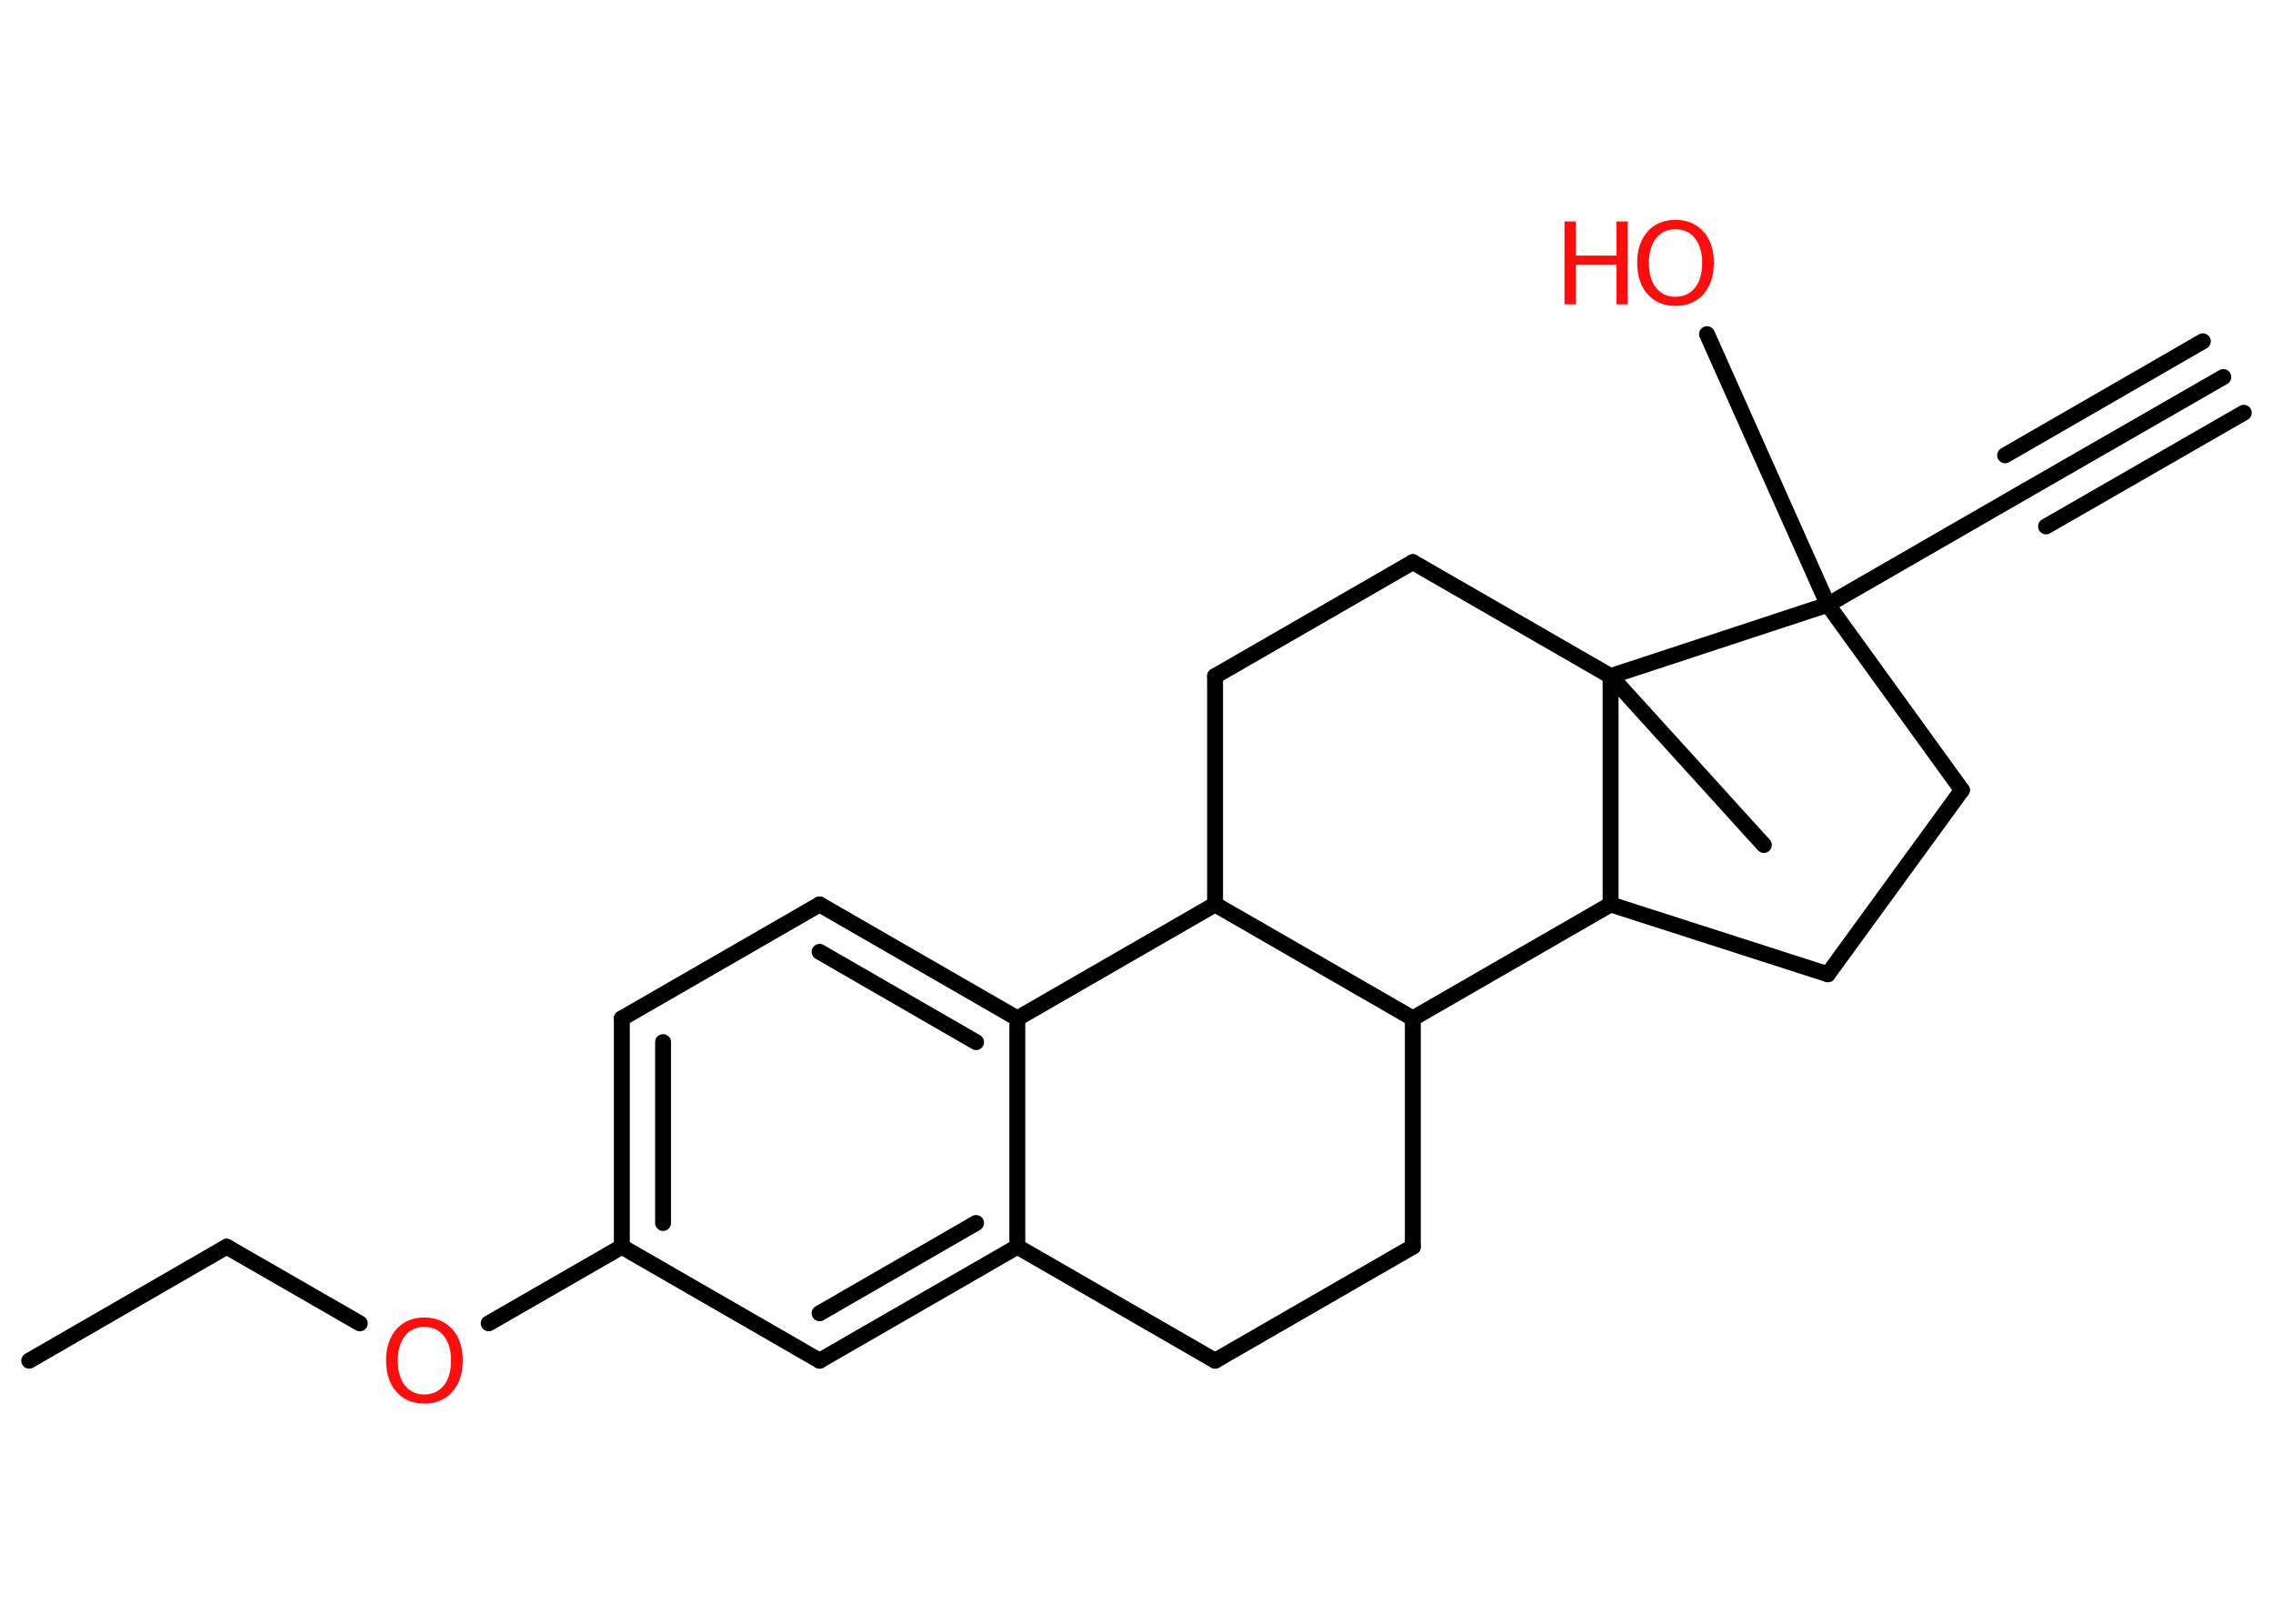 <?xml version='1.0' encoding='UTF-8'?>
<!DOCTYPE svg PUBLIC "-//W3C//DTD SVG 1.1//EN" "http://www.w3.org/Graphics/SVG/1.1/DTD/svg11.dtd">
<svg version='1.2' xmlns='http://www.w3.org/2000/svg' xmlns:xlink='http://www.w3.org/1999/xlink' width='70.0mm' height='50.0mm' viewBox='0 0 70.0 50.0'>
  <desc>Generated by the Chemistry Development Kit (http://github.com/cdk)</desc>
  <g stroke-linecap='round' stroke-linejoin='round' stroke='#000000' stroke-width='.49' fill='#FF0D0D'>
    <rect x='.0' y='.0' width='70.0' height='50.0' fill='#FFFFFF' stroke='none'/>
    <g id='mol1' class='mol'>
      <g id='mol1bnd1' class='bond'>
        <line x1='68.47' y1='11.61' x2='62.38' y2='15.11'/>
        <line x1='69.1' y1='12.71' x2='63.01' y2='16.21'/>
        <line x1='67.84' y1='10.51' x2='61.75' y2='14.02'/>
      </g>
      <line id='mol1bnd2' class='bond' x1='62.38' y1='15.11' x2='56.29' y2='18.62'/>
      <line id='mol1bnd3' class='bond' x1='56.29' y1='18.62' x2='52.57' y2='10.29'/>
      <line id='mol1bnd4' class='bond' x1='56.29' y1='18.62' x2='60.42' y2='24.33'/>
      <line id='mol1bnd5' class='bond' x1='60.42' y1='24.33' x2='56.29' y2='30.0'/>
      <line id='mol1bnd6' class='bond' x1='56.29' y1='30.0' x2='49.6' y2='27.85'/>
      <line id='mol1bnd7' class='bond' x1='49.6' y1='27.85' x2='43.51' y2='31.36'/>
      <line id='mol1bnd8' class='bond' x1='43.51' y1='31.36' x2='43.51' y2='38.39'/>
      <line id='mol1bnd9' class='bond' x1='43.51' y1='38.39' x2='37.42' y2='41.9'/>
      <line id='mol1bnd10' class='bond' x1='37.42' y1='41.9' x2='31.33' y2='38.39'/>
      <g id='mol1bnd11' class='bond'>
        <line x1='25.24' y1='41.9' x2='31.33' y2='38.39'/>
        <line x1='25.24' y1='40.44' x2='30.06' y2='37.66'/>
      </g>
      <line id='mol1bnd12' class='bond' x1='25.24' y1='41.9' x2='19.15' y2='38.39'/>
      <line id='mol1bnd13' class='bond' x1='19.15' y1='38.39' x2='15.05' y2='40.75'/>
      <line id='mol1bnd14' class='bond' x1='11.08' y1='40.75' x2='6.98' y2='38.39'/>
      <line id='mol1bnd15' class='bond' x1='6.98' y1='38.39' x2='.9' y2='41.9'/>
      <g id='mol1bnd16' class='bond'>
        <line x1='19.15' y1='31.36' x2='19.15' y2='38.39'/>
        <line x1='20.42' y1='32.09' x2='20.42' y2='37.66'/>
      </g>
      <line id='mol1bnd17' class='bond' x1='19.15' y1='31.36' x2='25.24' y2='27.85'/>
      <g id='mol1bnd18' class='bond'>
        <line x1='31.33' y1='31.36' x2='25.24' y2='27.85'/>
        <line x1='30.06' y1='32.09' x2='25.24' y2='29.31'/>
      </g>
      <line id='mol1bnd19' class='bond' x1='31.33' y1='38.39' x2='31.33' y2='31.36'/>
      <line id='mol1bnd20' class='bond' x1='31.33' y1='31.36' x2='37.42' y2='27.85'/>
      <line id='mol1bnd21' class='bond' x1='43.51' y1='31.36' x2='37.42' y2='27.85'/>
      <line id='mol1bnd22' class='bond' x1='37.42' y1='27.85' x2='37.42' y2='20.82'/>
      <line id='mol1bnd23' class='bond' x1='37.42' y1='20.82' x2='43.51' y2='17.31'/>
      <line id='mol1bnd24' class='bond' x1='43.51' y1='17.31' x2='49.6' y2='20.82'/>
      <line id='mol1bnd25' class='bond' x1='49.6' y1='27.85' x2='49.6' y2='20.82'/>
      <line id='mol1bnd26' class='bond' x1='56.29' y1='18.62' x2='49.6' y2='20.82'/>
      <line id='mol1bnd27' class='bond' x1='49.6' y1='20.82' x2='54.32' y2='26.02'/>
      <g id='mol1atm4' class='atom'>
        <path d='M51.6 7.06q-.38 .0 -.6 .28q-.22 .28 -.22 .76q.0 .48 .22 .76q.22 .28 .6 .28q.37 .0 .6 -.28q.22 -.28 .22 -.76q.0 -.48 -.22 -.76q-.22 -.28 -.6 -.28zM51.6 6.77q.53 .0 .86 .36q.32 .36 .32 .96q.0 .61 -.32 .97q-.32 .36 -.86 .36q-.54 .0 -.86 -.36q-.32 -.36 -.32 -.97q.0 -.6 .32 -.96q.32 -.36 .86 -.36z' stroke='none'/>
        <path d='M48.18 6.82h.35v1.05h1.25v-1.05h.35v2.55h-.35v-1.22h-1.25v1.22h-.35v-2.55z' stroke='none'/>
      </g>
      <path id='mol1atm14' class='atom' d='M13.07 40.86q-.38 .0 -.6 .28q-.22 .28 -.22 .76q.0 .48 .22 .76q.22 .28 .6 .28q.37 .0 .6 -.28q.22 -.28 .22 -.76q.0 -.48 -.22 -.76q-.22 -.28 -.6 -.28zM13.07 40.57q.53 .0 .86 .36q.32 .36 .32 .96q.0 .61 -.32 .97q-.32 .36 -.86 .36q-.54 .0 -.86 -.36q-.32 -.36 -.32 -.97q.0 -.6 .32 -.96q.32 -.36 .86 -.36z' stroke='none'/>
    </g>
  </g>
</svg>
